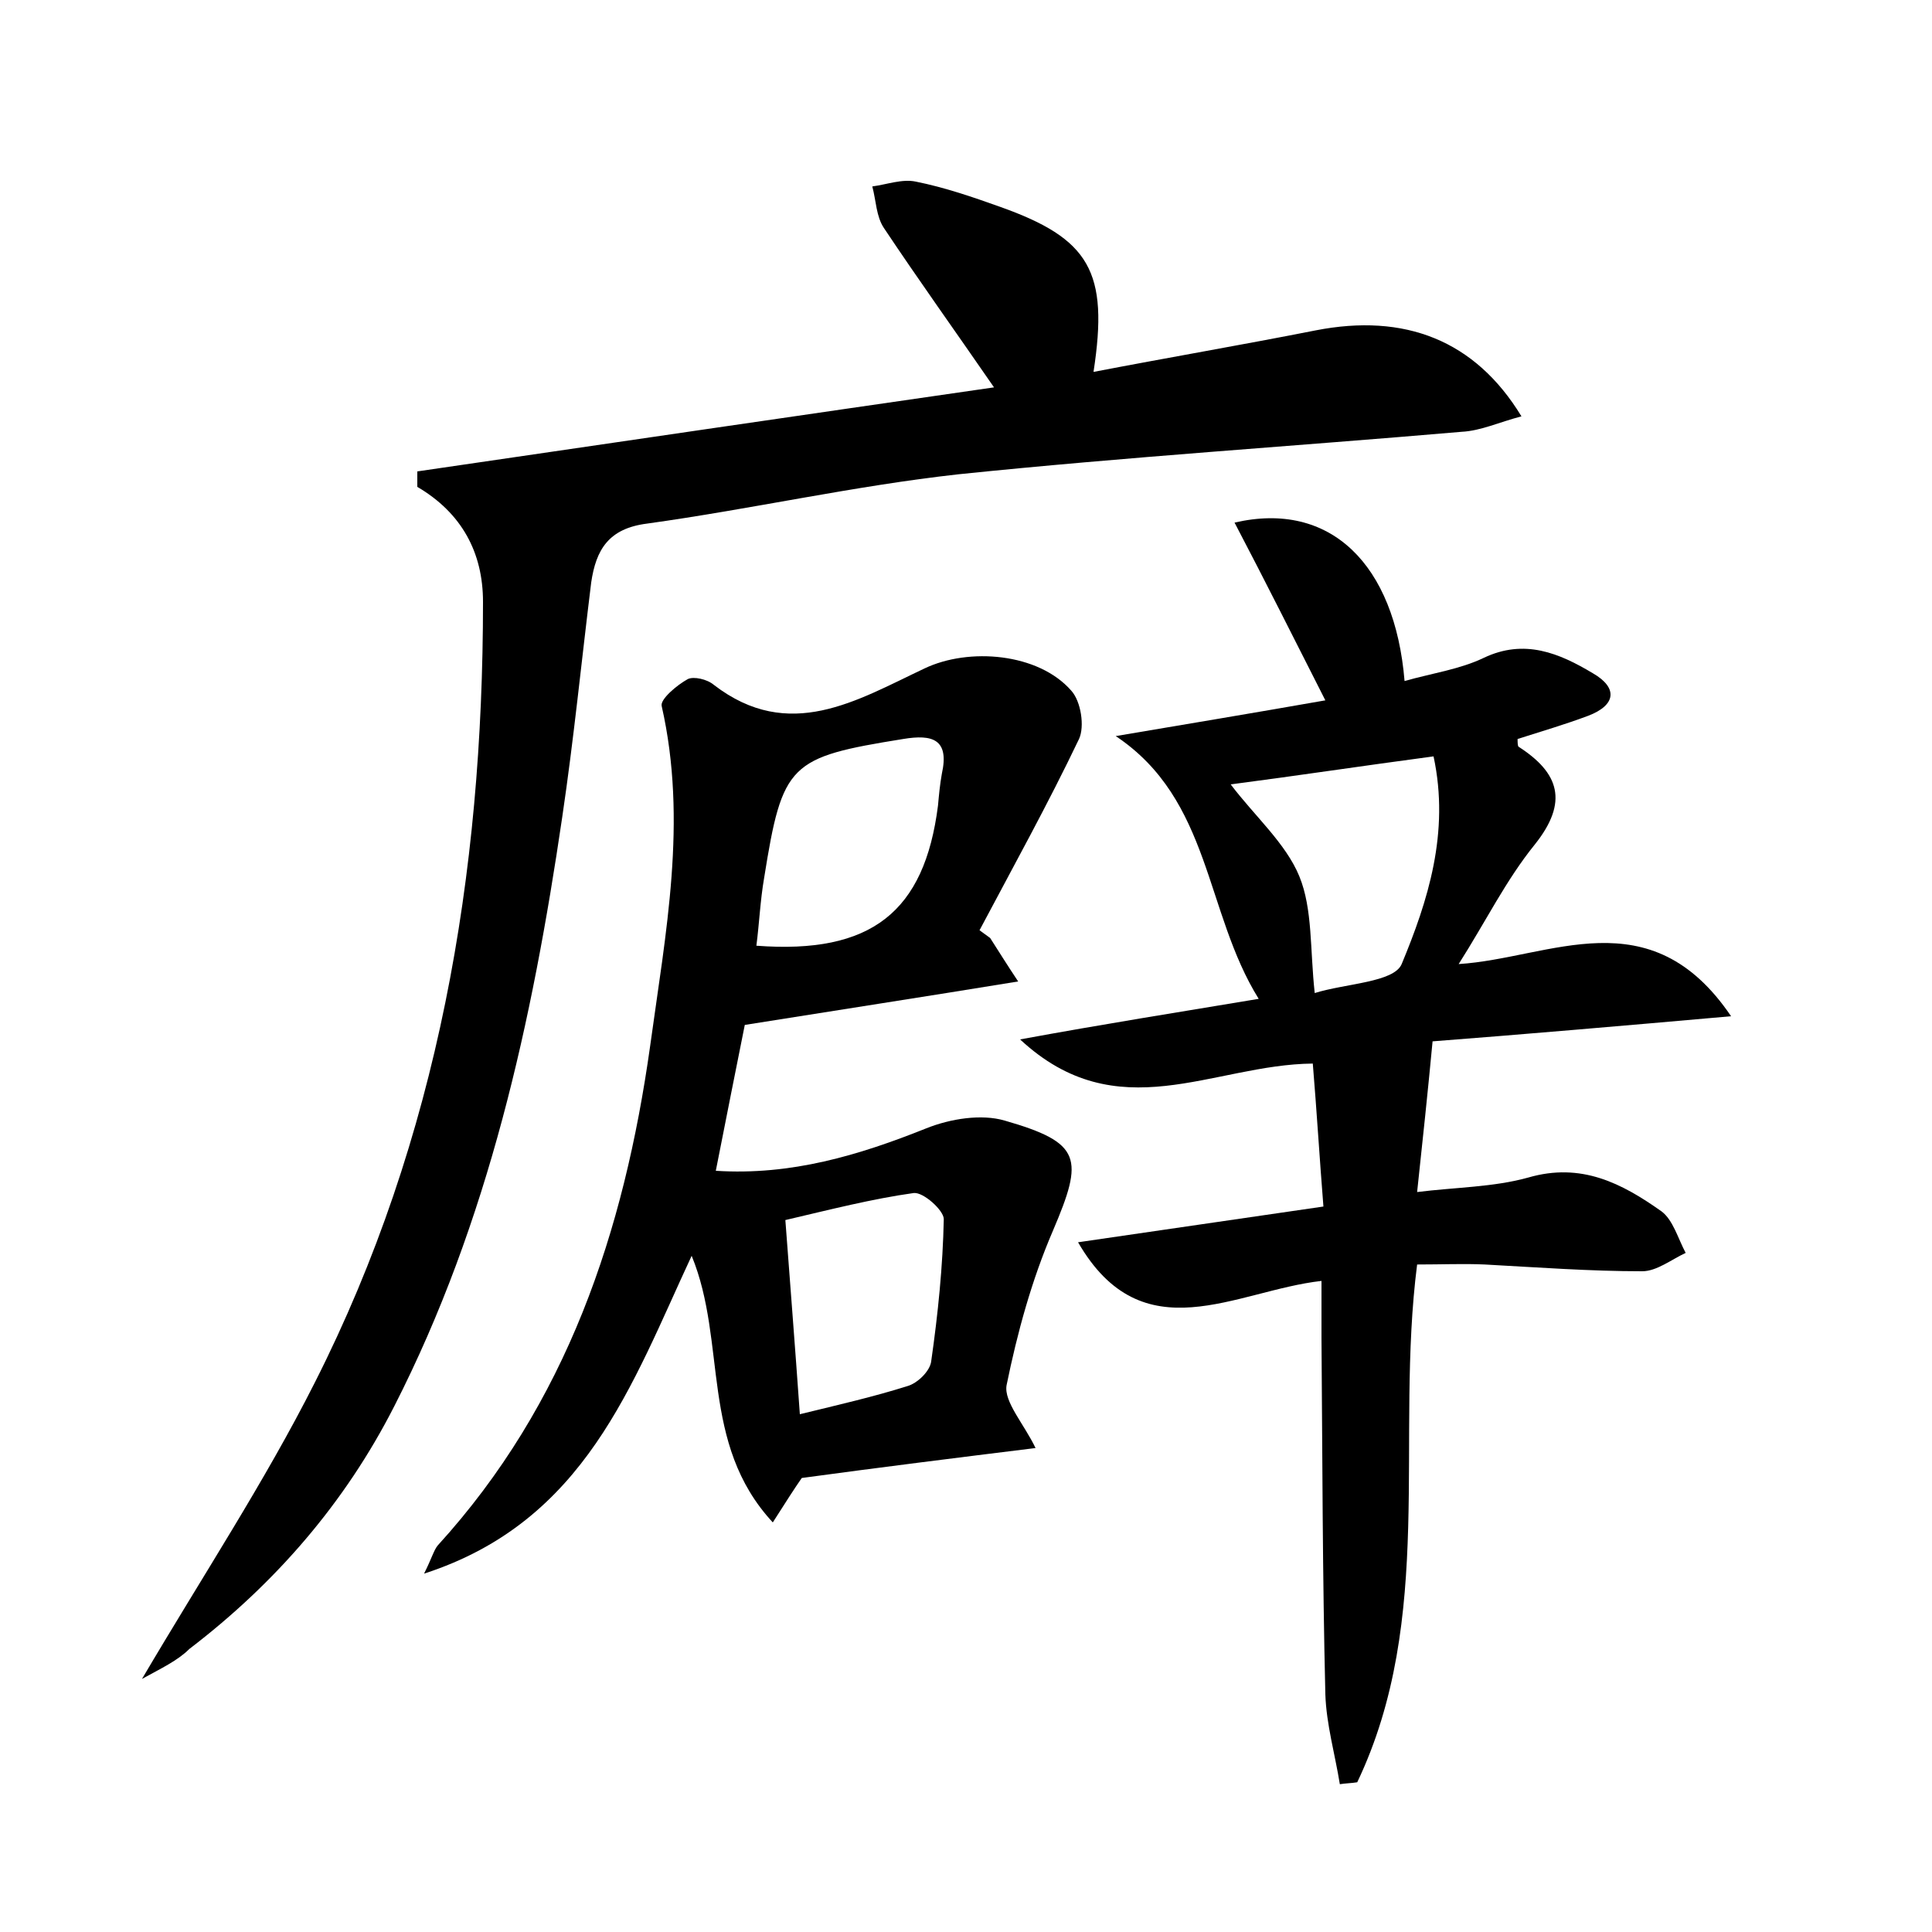 <?xml version="1.0" encoding="utf-8"?>
<!-- Generator: Adobe Illustrator 22.0.0, SVG Export Plug-In . SVG Version: 6.00 Build 0)  -->
<svg version="1.1" id="图层_1" xmlns="http://www.w3.org/2000/svg" xmlns:xlink="http://www.w3.org/1999/xlink" x="0px" y="0px"
	 viewBox="0 0 200 200" style="enable-background:new 0 0 200 200;" xml:space="preserve">
<style type="text/css">
	.st1{fill:#010000;}
	.st4{fill:#fbfafc;}
</style>
<g>
	
	<path d="M130.3,103.4c-5.6-9-4.9-20.6-14.8-27.2c7.1-1.2,14.3-2.4,21.7-3.7c-3.2-6.3-6.2-12.3-9.4-18.4c9.9-2.3,16.6,4.3,17.6,16.4
		c2.8-0.8,5.7-1.2,8.2-2.4c4.2-2,7.8-0.5,11.3,1.6c2.6,1.5,2.4,3.3-0.5,4.4c-2.4,0.9-4.8,1.6-7.3,2.4c0,0.3,0,0.7,0.1,0.8
		c4.2,2.7,5.2,5.7,1.7,10.1c-3,3.7-5.1,8-7.9,12.4c9.5-0.6,19.8-7,28.2,5.4c-11.3,1-21.8,1.9-30.9,2.6c-0.5,5.3-1,10-1.6,15.6
		c4-0.5,7.9-0.5,11.5-1.5c5.5-1.6,9.7,0.6,13.8,3.5c1.2,0.9,1.7,2.8,2.5,4.3c-1.5,0.7-3,1.9-4.5,1.9c-5.4,0-10.8-0.4-16.3-0.7
		c-2.2-0.1-4.4,0-7,0c-2.3,18,1.9,36.6-6.2,53.6c-0.6,0.1-1.2,0.1-1.8,0.2c-0.5-3.1-1.4-6.2-1.5-9.3c-0.3-12.3-0.3-24.6-0.4-36.9
		c0-1.7,0-3.5,0-5.9c-8.9,1-18.5,7.6-25.2-4c8.3-1.2,16.4-2.4,25.4-3.7c-0.4-5-0.7-10-1.1-14.8c-10.4,0.1-20.2,6.9-30.3-2.5
		C114.3,106,121.9,104.8,130.3,103.4z M148.4,78.3c-7.5,1-14.1,2-21,2.9c2.5,3.3,5.7,6.1,7.1,9.5c1.4,3.4,1.1,7.6,1.6,12.1
		c3.2-1,8.2-1.1,9-3C147.8,93.3,150.1,86.2,148.4,78.3z"/>
	<path d="M14.7,173.8c6.3-10.7,12.7-20.4,17.9-30.7c12.8-25.3,17.4-52.6,17.4-80.8c0-5.1-2.2-9.2-6.8-11.9c0-0.5,0-1,0-1.6
		c19.8-2.9,39.6-5.8,59.7-8.7c-4-5.8-7.8-11.1-11.4-16.5c-0.8-1.2-0.8-2.8-1.2-4.3c1.5-0.2,3.1-0.8,4.5-0.5c3,0.6,5.9,1.6,8.7,2.6
		c9.3,3.3,11.3,6.7,9.7,17.1c7.8-1.5,15.4-2.8,23-4.3c9.2-1.8,16.5,1,21.3,8.9c-2.3,0.6-4.2,1.5-6.2,1.6
		c-17.4,1.5-34.7,2.6-52.1,4.4c-10.8,1.2-21.4,3.6-32.2,5.1c-4,0.5-5.3,2.7-5.8,6.1c-1,8.1-1.8,16.2-3,24.3
		c-3.1,21.1-7.6,41.8-17.4,61c-5.1,10-12.3,18.3-21.2,25.1C18.4,171.9,16.7,172.7,14.7,173.8z"/>
	<path d="M102.5,97.1c0.9,1.4,1.7,2.7,2.9,4.5c-9.8,1.6-18.9,3-28.3,4.5c-0.9,4.5-1.9,9.5-3,15.1c7.8,0.5,14.8-1.6,21.8-4.4
		c2.5-1,5.7-1.5,8.1-0.8c8,2.3,8.2,3.9,5,11.4c-2.2,5.1-3.7,10.6-4.8,16c-0.3,1.7,1.8,4,3,6.5c-8.1,1-16.1,2-24.2,3.1
		c-0.7,1-1.6,2.4-3,4.6c-7.6-8.2-4.7-18.6-8.4-27.6c-6.2,13.3-11,27.5-27.7,32.9c0.8-1.6,1-2.4,1.4-2.9c13.4-14.7,19.3-32.5,22-51.7
		c1.6-11.7,3.9-23.3,1.2-35.2c-0.2-0.7,1.6-2.2,2.7-2.8c0.6-0.3,2,0,2.7,0.6c7.8,6,14.8,1.6,21.8-1.7c4.6-2.2,11.8-1.6,15.2,2.3
		c1,1.1,1.4,3.7,0.8,5c-3.2,6.7-6.8,13.2-10.3,19.8C101.8,96.6,102.1,96.8,102.5,97.1z M78.3,97.9c11.9,0.9,17.4-3.5,18.8-14.5
		c0.1-1.1,0.2-2.2,0.4-3.3c0.8-3.6-1-4.1-4-3.6C81.7,78.4,81,79,79.1,90.9C78.7,93.2,78.6,95.6,78.3,97.9z M82.8,146.4
		c4.1-1,7.6-1.8,11.1-2.9c1.1-0.3,2.4-1.6,2.5-2.6c0.7-4.9,1.2-9.8,1.3-14.7c0-0.9-2.1-2.8-3.1-2.7c-4.3,0.6-8.6,1.7-13.3,2.8
		C81.8,133,82.3,139.3,82.8,146.4z"/>
	
	
	
</g>
</svg>
